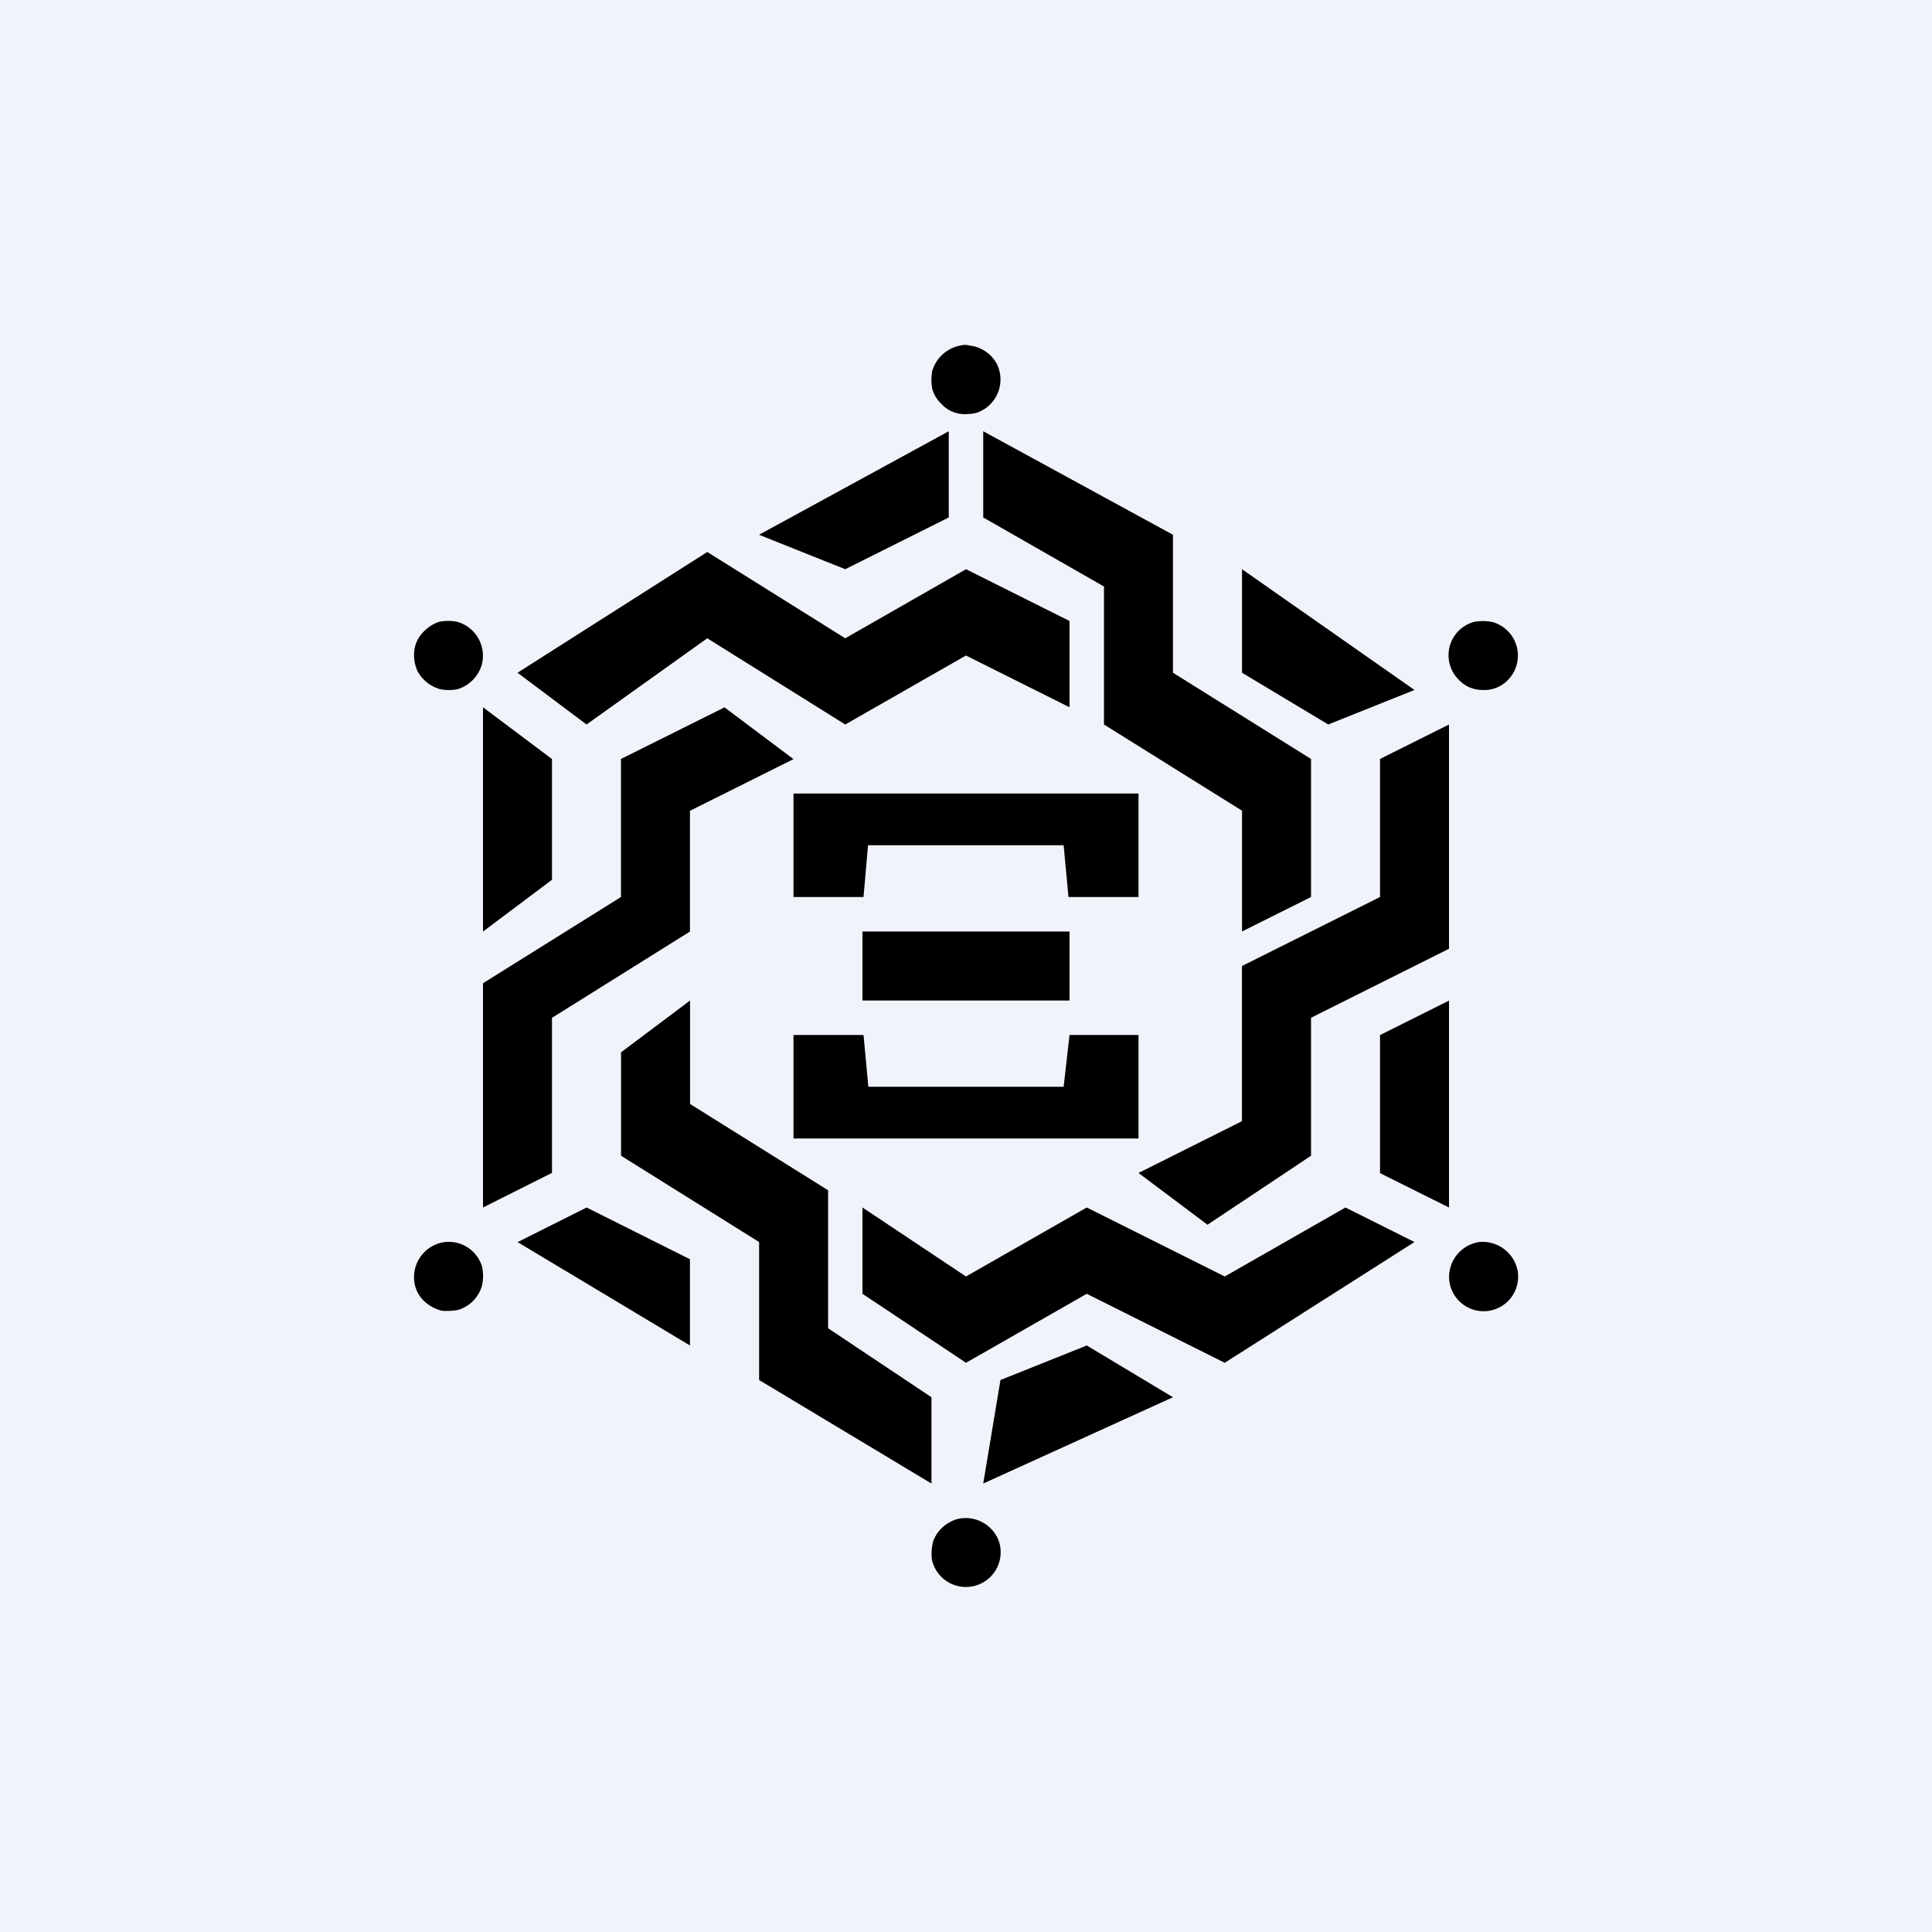 <svg xmlns="http://www.w3.org/2000/svg" width="24" height="24" fill="none" viewBox="0 0 24 24"><rect x="0" y="0" width="24" height="24" fill="#808080" stroke="none"/><g clip-path="url(#a)"><path fill="#F0F3FA" d="M0 0h24v24H0z"/><path fill="#000" d="M11.923 4.294a.45.45 0 0 0-.343.317.6.6 0 0 0 0 .215.4.4 0 0 0 .116.193.39.39 0 0 0 .325.124q.06 0 .116-.017a.436.436 0 0 0 .244-.609.44.44 0 0 0-.325-.223c-.069-.013-.069-.013-.133 0M5.46 7.723a.46.46 0 0 0-.189.116.4.4 0 0 0-.128.282.5.5 0 0 0 .043.215.46.46 0 0 0 .287.227.6.6 0 0 0 .206 0 .45.45 0 0 0 .304-.3.437.437 0 0 0-.309-.54.6.6 0 0 0-.214 0m12.861 0a.429.429 0 0 0-.197.724.4.4 0 0 0 .3.124.4.4 0 0 0 .197-.042.433.433 0 0 0-.081-.802.6.6 0 0 0-.214-.004zM9.857 10.5v.643h.87l.056-.643h2.43l.06.643h.87V9.857H9.857zm.857 1.5v.429h2.572v-.857h-2.572zm-.857 1.5v.643h4.286v-1.286h-.857l-.073.643h-2.426l-.06-.643h-.87zM5.5 15.433a.44.44 0 0 0-.356.459.4.4 0 0 0 .128.274.5.5 0 0 0 .215.116c.06.008.171 0 .214-.013a.44.44 0 0 0 .287-.3.55.55 0 0 0 0-.236.433.433 0 0 0-.488-.3m12.874-.004a.44.44 0 0 0-.373.428.429.429 0 1 0 .849-.085.444.444 0 0 0-.476-.343m-6.463 3.437a.45.45 0 0 0-.317.274.6.6 0 0 0-.017.236.432.432 0 1 0 .831-.232.44.44 0 0 0-.497-.278M6.857 9.429 6 8.786v2.786l.857-.643zm1.929-2.572-2.357 1.5.857.643 1.5-1.071L10.5 9l1.5-.857 1.286.643V7.714L12 7.071l-1.5.858z"/><path fill="#000" d="M11.786 5.357 9.429 6.643l1.071.428 1.286-.643zm.428 1.071V5.357l2.357 1.286v1.714l1.715 1.071v1.715l-.857.428v-1.5L13.714 9V7.286z"/><path fill="#000" d="M15.429 8.357V7.071l2.142 1.5L16.5 9zM18 9l-.857.428v1.715L15.428 12v1.928l-1.285.643.857.643 1.286-.857v-1.714L18 11.786z"/><path fill="#000" d="M18 15V12.43l-.857.428v1.715zm-.429.429L16.714 15l-1.5.857L13.5 15l-1.5.857L10.714 15v1.072l1.286.857 1.5-.857 1.714.857z"/><path fill="#000" d="m14.571 17.357-2.357 1.072.214-1.286 1.072-.429zm-3 0v1.072L9.43 17.143v-1.714l-1.715-1.072v-1.285l.857-.643v1.285l1.715 1.072V16.5z"/><path fill="#000" d="M8.571 15.643v1.071L6.43 15.43l.857-.43zM6.857 14.57 6 15v-2.786l1.714-1.071V9.428L9 8.787l.857.643-1.286.642v1.5l-1.714 1.072z"/></g><defs><clipPath id="a"><path fill="#fff" d="M0 0h24v24H0z"/></clipPath></defs></svg>